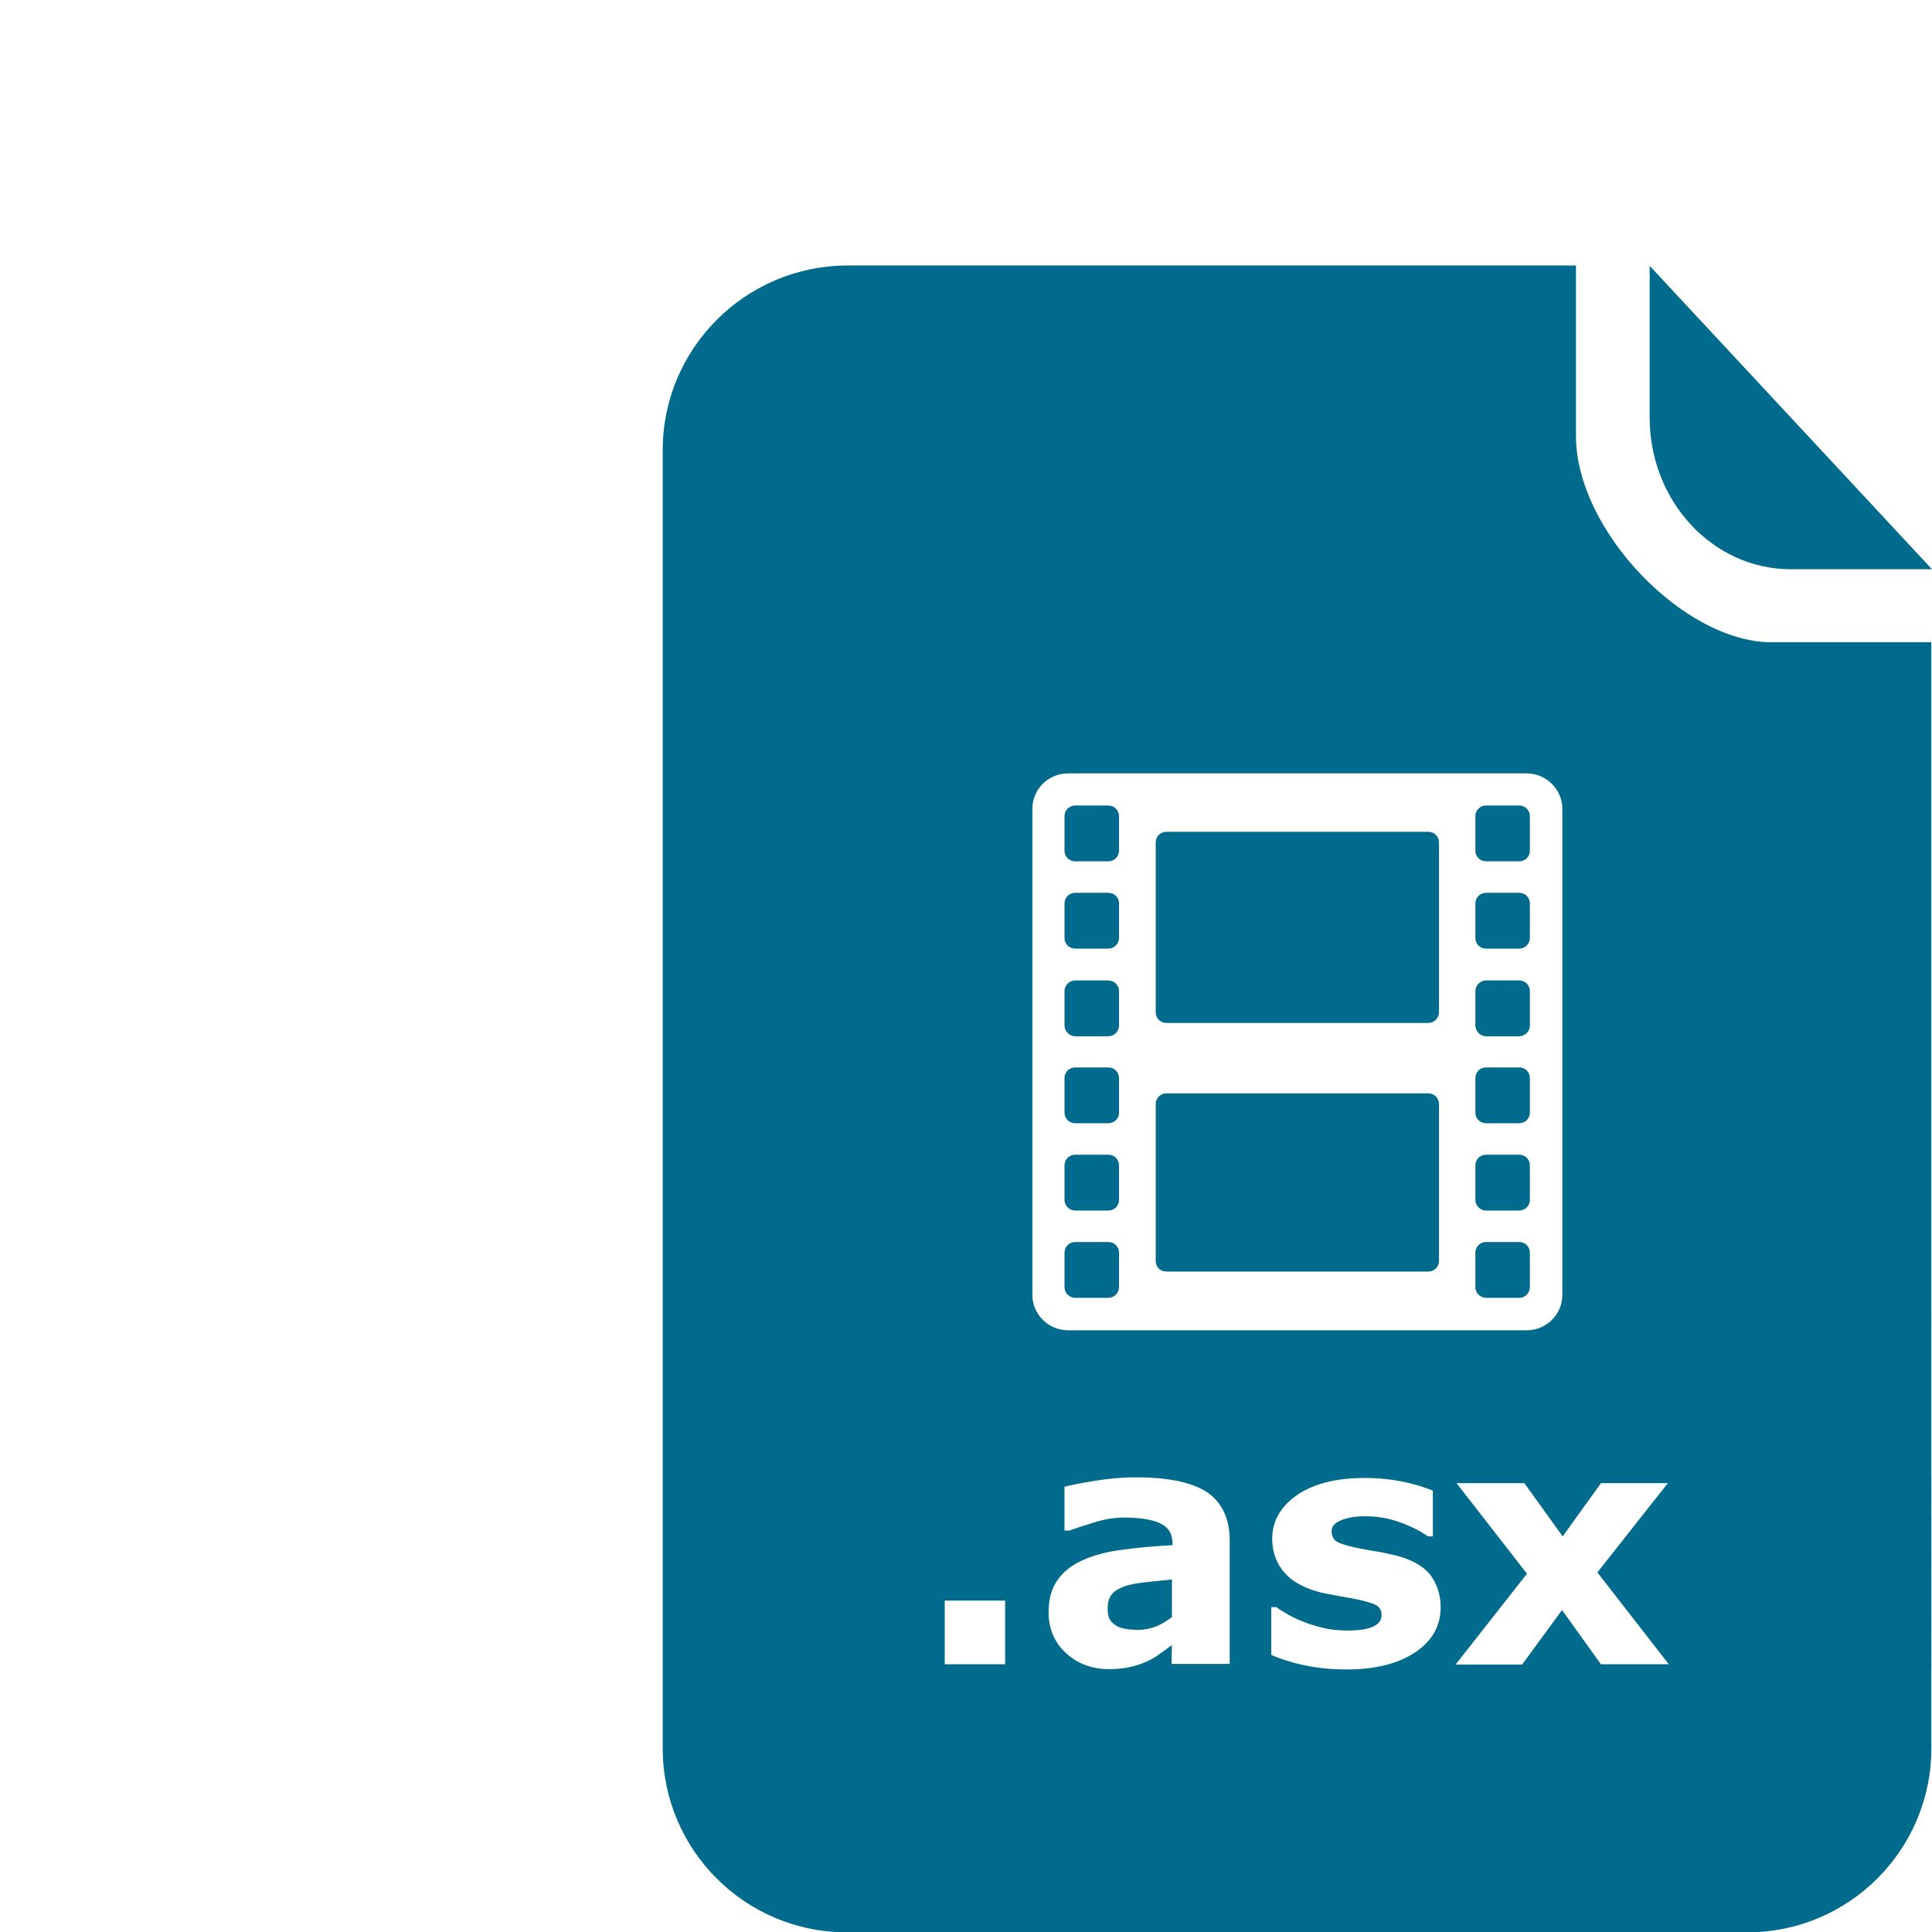 <?xml version="1.0" encoding="utf-8"?>
<!-- Generator: Adobe Illustrator 18.0.0, SVG Export Plug-In . SVG Version: 6.00 Build 0)  -->
<!DOCTYPE svg PUBLIC "-//W3C//DTD SVG 1.1//EN" "http://www.w3.org/Graphics/SVG/1.1/DTD/svg11.dtd">
<svg version="1.1" id="Layer_1" xmlns="http://www.w3.org/2000/svg" xmlns:xlink="http://www.w3.org/1999/xlink" x="0px" y="0px"
	 viewBox="0 123.3 595.3 595.3" enable-background="new 0 123.3 595.3 595.3" xml:space="preserve" width="40px" height="40px">
<g id="Layer_1_1_">
	<g>
		<g>
			<path fill="#006B8D" d="M551.8,298.7c24,0,43.5,0,43.5,0l-87-93.5v46.7C508.3,277.7,527.7,298.7,551.8,298.7z"/>
		</g>
		<g>
			<g>
				<g>
					<g>
						<path fill="#006B8D" d="M457.9,496.3h10.2c1.8,0,3.3-1.4,3.3-3.3v-10.6c0-1.8-1.4-3.3-3.3-3.3h-10.2c-1.8,0-3.3,1.4-3.3,3.3
							V493C454.6,494.8,456.1,496.3,457.9,496.3z"/>
						<path fill="#006B8D" d="M359.4,438.5h80.7c1.8,0,3.3-1.5,3.3-3.3v-52.3c0-1.8-1.4-3.3-3.3-3.3h-80.7c-1.8,0-3.3,1.4-3.3,3.3
							v52.3C356.1,437,357.5,438.5,359.4,438.5z"/>
						<path fill="#006B8D" d="M457.9,523.2h10.2c1.8,0,3.3-1.5,3.3-3.3v-10.6c0-1.8-1.4-3.3-3.3-3.3h-10.2c-1.8,0-3.3,1.4-3.3,3.3
							v10.6C454.6,521.7,456.1,523.2,457.9,523.2z"/>
						<path fill="#006B8D" d="M457.9,469.4h10.2c1.8,0,3.3-1.4,3.3-3.3v-10.6c0-1.8-1.4-3.3-3.3-3.3h-10.2c-1.8,0-3.3,1.4-3.3,3.3
							v10.6C454.6,468,456.1,469.4,457.9,469.4z"/>
						<path fill="#006B8D" d="M359.4,515.1h80.7c1.8,0,3.3-1.4,3.3-3.3v-48.3c0-1.8-1.4-3.3-3.3-3.3h-80.7c-1.8,0-3.3,1.4-3.3,3.3
							v48.3C356.1,513.7,357.5,515.1,359.4,515.1z"/>
						<path fill="#006B8D" d="M457.9,388.7h10.2c1.8,0,3.3-1.4,3.3-3.3v-10.6c0-1.8-1.4-3.3-3.3-3.3h-10.2c-1.8,0-3.3,1.4-3.3,3.3
							v10.6C454.6,387.3,456.1,388.7,457.9,388.7z"/>
						<path fill="#006B8D" d="M457.9,442.6h10.2c1.8,0,3.3-1.5,3.3-3.3v-10.6c0-1.8-1.4-3.3-3.3-3.3h-10.2c-1.8,0-3.3,1.5-3.3,3.3
							v10.6C454.6,441,456.1,442.6,457.9,442.6z"/>
						<path fill="#006B8D" d="M457.9,415.6h10.2c1.8,0,3.3-1.5,3.3-3.3v-10.6c0-1.8-1.4-3.3-3.3-3.3h-10.2c-1.8,0-3.3,1.4-3.3,3.3
							v10.6C454.6,414.2,456.1,415.6,457.9,415.6z"/>
						<path fill="#006B8D" d="M331.3,415.6h10.2c1.8,0,3.3-1.5,3.3-3.3v-10.6c0-1.8-1.4-3.3-3.3-3.3h-10.2c-1.8,0-3.3,1.4-3.3,3.3
							v10.6C328,414.2,329.5,415.6,331.3,415.6z"/>
						<path fill="#006B8D" d="M331.3,523.2h10.2c1.8,0,3.3-1.5,3.3-3.3v-10.6c0-1.8-1.4-3.3-3.3-3.3h-10.2c-1.8,0-3.3,1.4-3.3,3.3
							v10.6C328,521.7,329.5,523.2,331.3,523.2z"/>
						<path fill="#006B8D" d="M331.3,496.3h10.2c1.8,0,3.3-1.4,3.3-3.3v-10.6c0-1.8-1.4-3.3-3.3-3.3h-10.2c-1.8,0-3.3,1.4-3.3,3.3
							V493C328,494.8,329.5,496.3,331.3,496.3z"/>
						<path fill="#006B8D" d="M545.9,321.2c-27.1,0-60.3-34.6-60.3-63.5c0-29,0-52.6,0-52.6H260.9c-31.3,0.2-56.7,25.6-56.7,56.9
							v151v249c0,31.3,25.4,56.7,56.7,56.7h277.5c31.3,0,56.7-25.4,56.7-56.7V321.2H545.9z M318.1,372.5c0-6,4.9-10.9,11-10.9h141.3
							c6,0,11,4.9,11,10.9v149.8c0,6-4.9,10.9-11,10.9H329.1c-6,0-11-4.9-11-10.9V372.5L318.1,372.5z M309.7,636.1h-18.6v-19.6h18.6
							V636.1z M361.1,630.2c-1,0.7-2.2,1.6-3.6,2.6c-1.4,1.1-2.8,1.8-4,2.4c-1.8,0.8-3.6,1.4-5.5,1.8c-1.9,0.4-3.9,0.6-6.2,0.6
							c-5.3,0-9.7-1.6-13.3-4.9c-3.6-3.3-5.4-7.5-5.4-12.6c0-4.1,0.9-7.4,2.8-10c1.8-2.6,4.4-4.6,7.8-6.1c3.3-1.5,7.4-2.6,12.3-3.2
							c4.9-0.7,10-1.1,15.3-1.4v-0.3c0-3.1-1.2-5.2-3.8-6.4c-2.5-1.2-6.2-1.8-11.2-1.8c-3,0-6.1,0.5-9.5,1.6
							c-3.4,1.1-5.8,1.8-7.2,2.4h-1.6v-13.5c1.9-0.5,5-1.1,9.2-1.8c4.3-0.7,8.5-1.1,12.8-1.1c10.2,0,17.5,1.6,22.1,4.7
							c4.5,3.2,6.8,8.1,6.8,14.8v38H361L361.1,630.2L361.1,630.2z M361.1,621.6v-11.6c-2.4,0.2-5.1,0.5-7.9,0.8
							c-2.8,0.3-4.9,0.7-6.4,1.2c-1.8,0.6-3.2,1.4-4.1,2.4c-0.9,1.1-1.4,2.5-1.4,4.3c0,1.2,0.1,2.1,0.3,2.8s0.7,1.4,1.5,2.1
							c0.8,0.7,1.6,1.1,2.8,1.4c1.1,0.3,2.7,0.5,5,0.5c1.8,0,3.6-0.4,5.5-1.1C358.1,623.6,359.6,622.7,361.1,621.6z M443.9,618.5
							c0,5.8-2.6,10.4-7.8,13.9c-5.2,3.5-12.3,5.3-21.2,5.3c-5,0-9.5-0.5-13.5-1.4c-4.1-0.9-7.3-2-9.7-3.1v-14.7h1.6
							c0.9,0.7,1.9,1.3,3.1,2c1.2,0.7,2.8,1.6,5,2.4c1.8,0.8,3.9,1.4,6.3,2s4.9,0.8,7.6,0.8c3.5,0,6.1-0.4,7.8-1.2
							c1.7-0.8,2.6-1.9,2.6-3.5c0-1.4-0.5-2.4-1.5-3c-1-0.6-2.9-1.2-5.6-1.8c-1.3-0.3-3.2-0.6-5.4-1s-4.3-0.8-6.2-1.2
							c-5.1-1.3-8.9-3.4-11.3-6.2c-2.4-2.8-3.7-6.3-3.7-10.4c0-5.4,2.6-9.9,7.6-13.4c5.1-3.5,12-5.3,20.9-5.3c4.2,0,8.2,0.4,12,1.2
							s6.8,1.8,9,2.7v14.1h-1.5c-2.6-1.8-5.6-3.3-9.1-4.5c-3.4-1.2-6.8-1.7-10.3-1.7c-2.9,0-5.3,0.4-7.3,1.2c-2,0.8-3,1.9-3,3.4
							c0,1.3,0.5,2.4,1.3,3c0.9,0.7,3,1.4,6.3,2.1c1.8,0.4,3.8,0.7,5.9,1.1c2.1,0.3,4.2,0.8,6.4,1.3c4.7,1.2,8.2,3.2,10.4,5.8
							C442.7,611.2,443.9,614.5,443.9,618.5z M514.2,636.1h-20.9l-12-16.7L469,636.2h-20.5l22-28l-21.7-27.9h20.9l11.8,16.4
							l11.8-16.4h20.6l-21.7,27.5L514.2,636.1z"/>
						<path fill="#006B8D" d="M331.3,469.4h10.2c1.8,0,3.3-1.4,3.3-3.3v-10.6c0-1.8-1.4-3.3-3.3-3.3h-10.2c-1.8,0-3.3,1.4-3.3,3.3
							v10.6C328,468,329.5,469.4,331.3,469.4z"/>
						<path fill="#006B8D" d="M331.3,388.7h10.2c1.8,0,3.3-1.4,3.3-3.3v-10.6c0-1.8-1.4-3.3-3.3-3.3h-10.2c-1.8,0-3.3,1.4-3.3,3.3
							v10.6C328,387.3,329.5,388.7,331.3,388.7z"/>
						<path fill="#006B8D" d="M331.3,442.6h10.2c1.8,0,3.3-1.5,3.3-3.3v-10.6c0-1.8-1.4-3.3-3.3-3.3h-10.2c-1.8,0-3.3,1.5-3.3,3.3
							v10.6C328,441,329.5,442.6,331.3,442.6z"/>
					</g>
				</g>
			</g>
		</g>
	</g>
</g>
<g id="Layer_2">
</g>
</svg>
